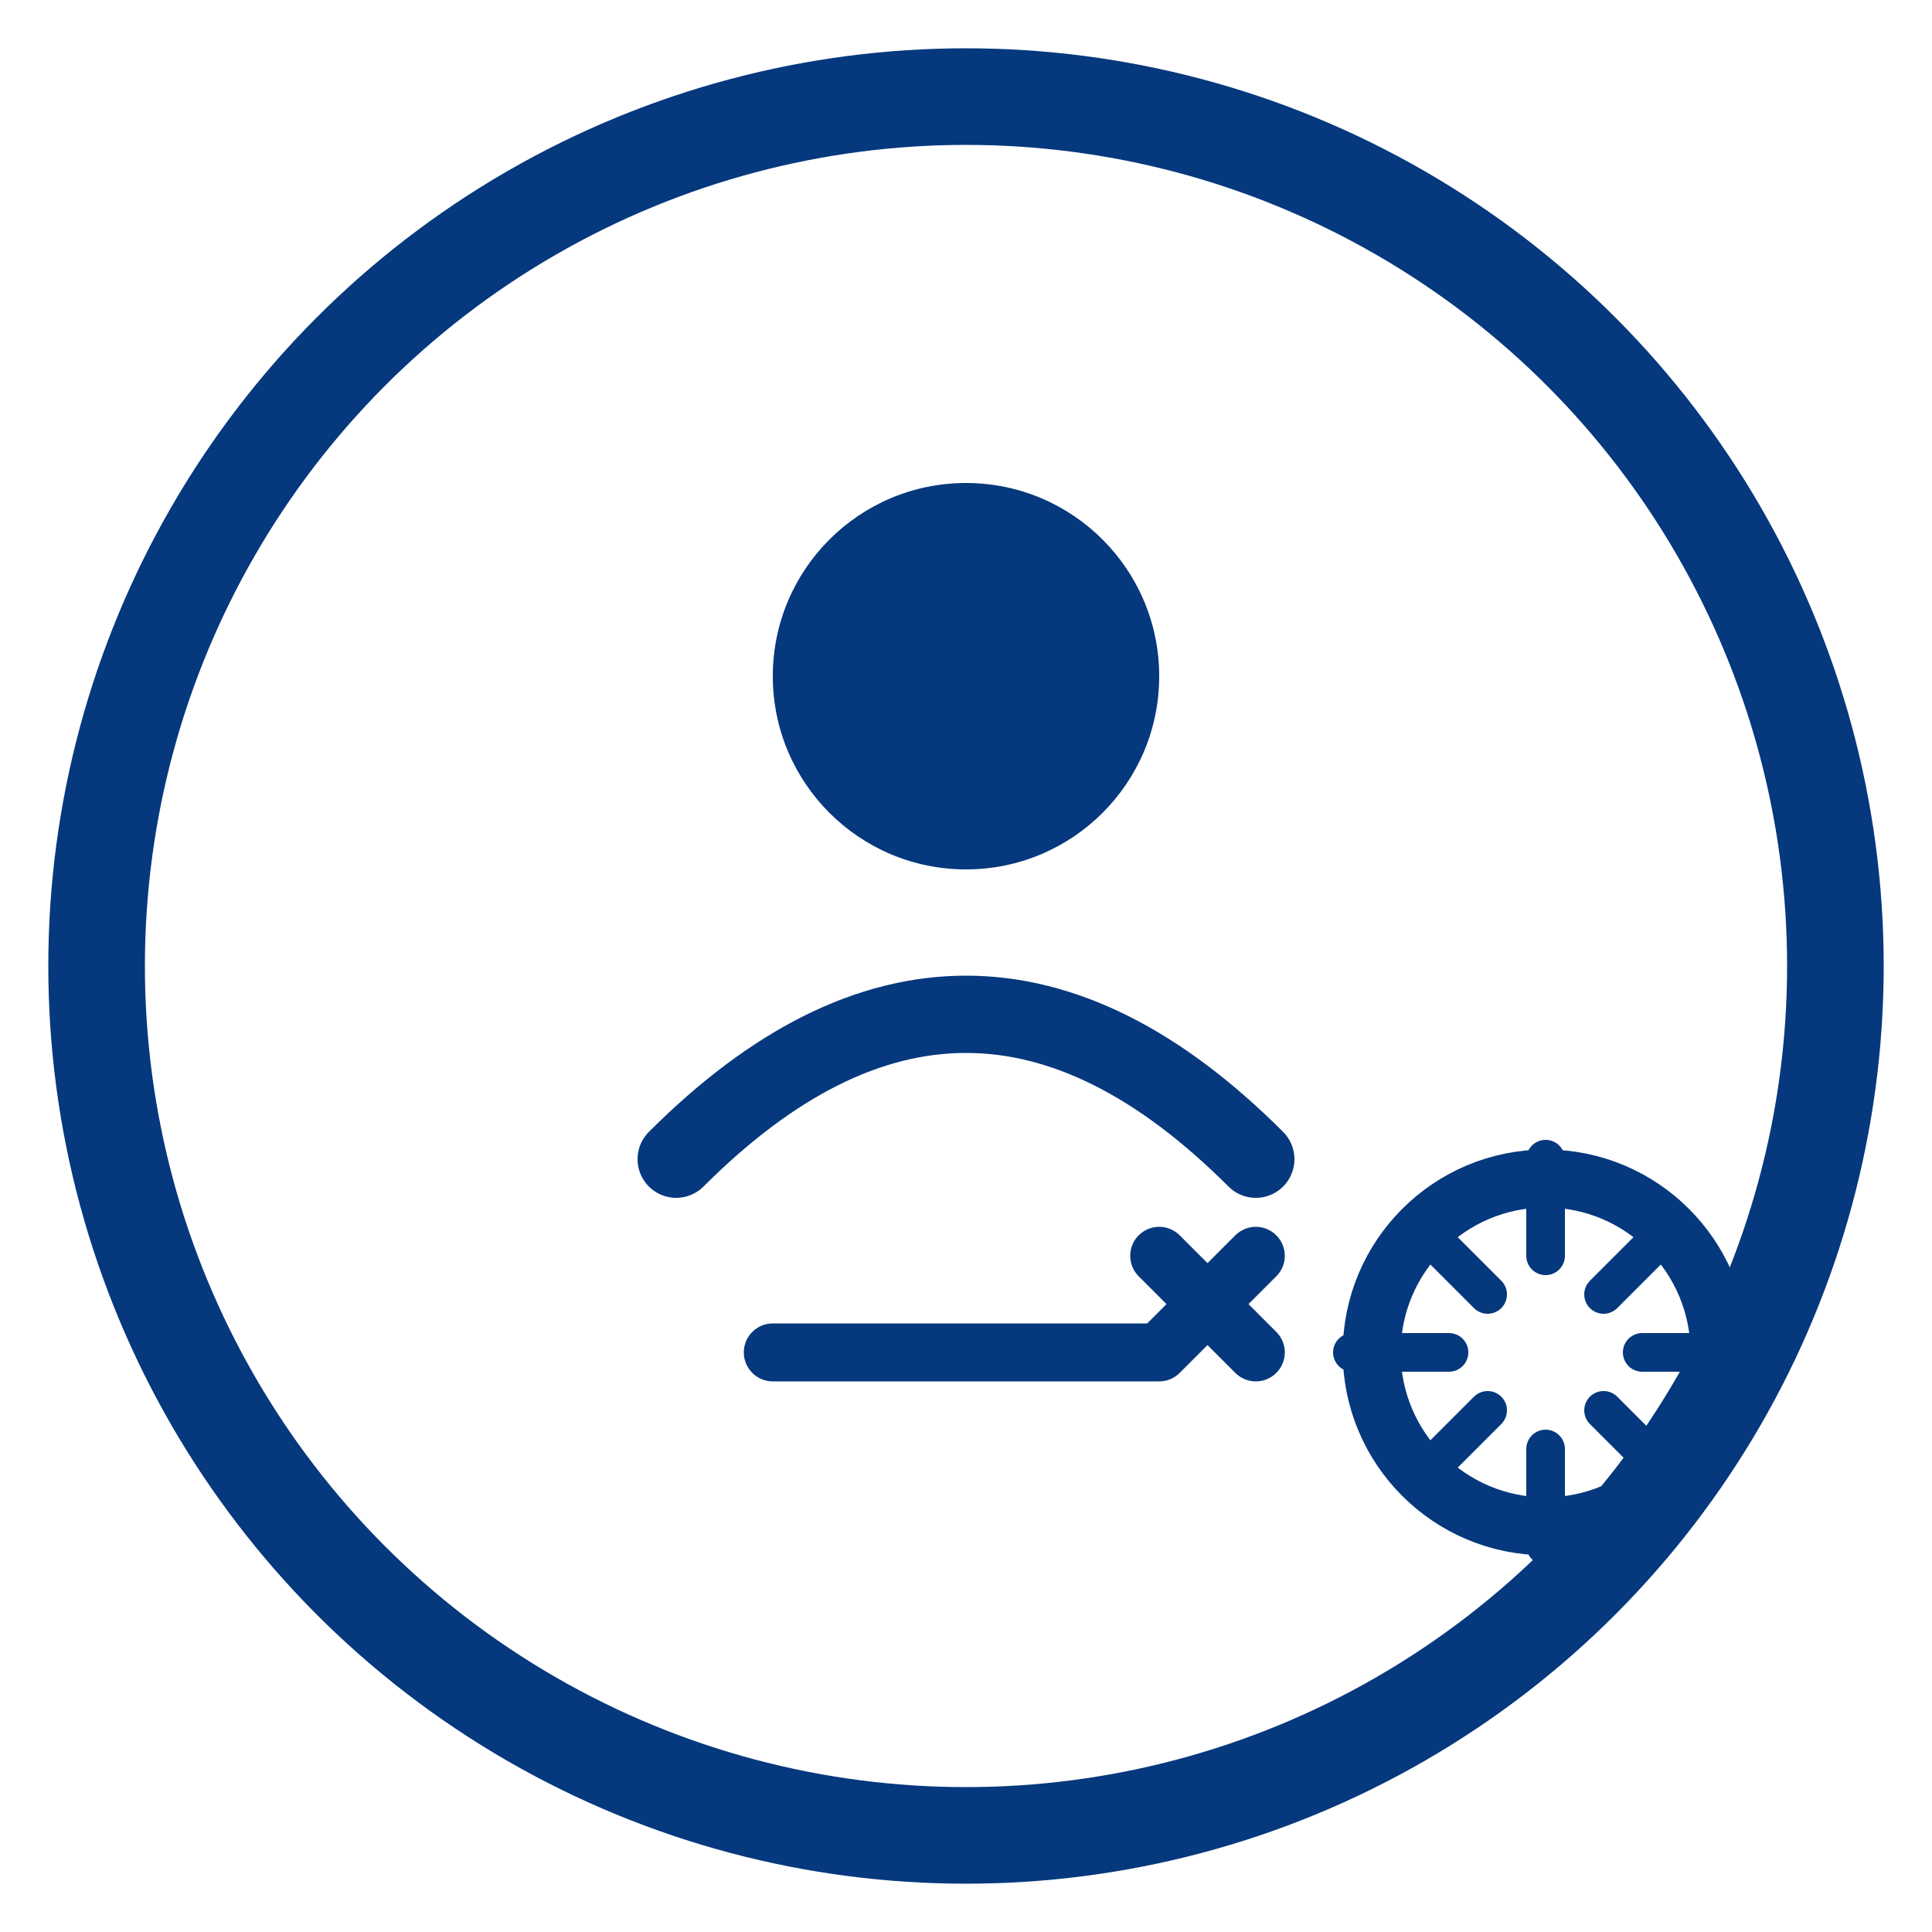 <svg
  width="200"
  height="200"
  viewBox="0 0 200 200"
  fill="none"
  xmlns="http://www.w3.org/2000/svg"
>
  <!-- Background Circle -->
  <circle cx="100" cy="100" r="90" stroke="#05387D" stroke-width="10" fill="none" />

  <!-- Person Icon -->
  <circle cx="100" cy="70" r="20" fill="#05387D" />
  <path d="M70 120 Q100 90, 130 120" stroke="#05387D" stroke-width="8" stroke-linecap="round" fill="none" />

  <!-- Skill Gear -->
  <circle cx="160" cy="140" r="18" stroke="#05387D" stroke-width="6" fill="none" />
  <path d="M160 120 V130 M160 150 V160 M140 140 H150 M170 140 H180 M148 128 L154 134 M166 146 L172 152 M148 152 L154 146 M166 134 L172 128" 
        stroke="#05387D" stroke-width="4" stroke-linecap="round" />

  <!-- Arrow representing progress -->
  <path d="M80 140 L120 140 L130 130 M130 140 L120 130" stroke="#05387D" stroke-width="6" stroke-linecap="round" stroke-linejoin="round" />
</svg>
